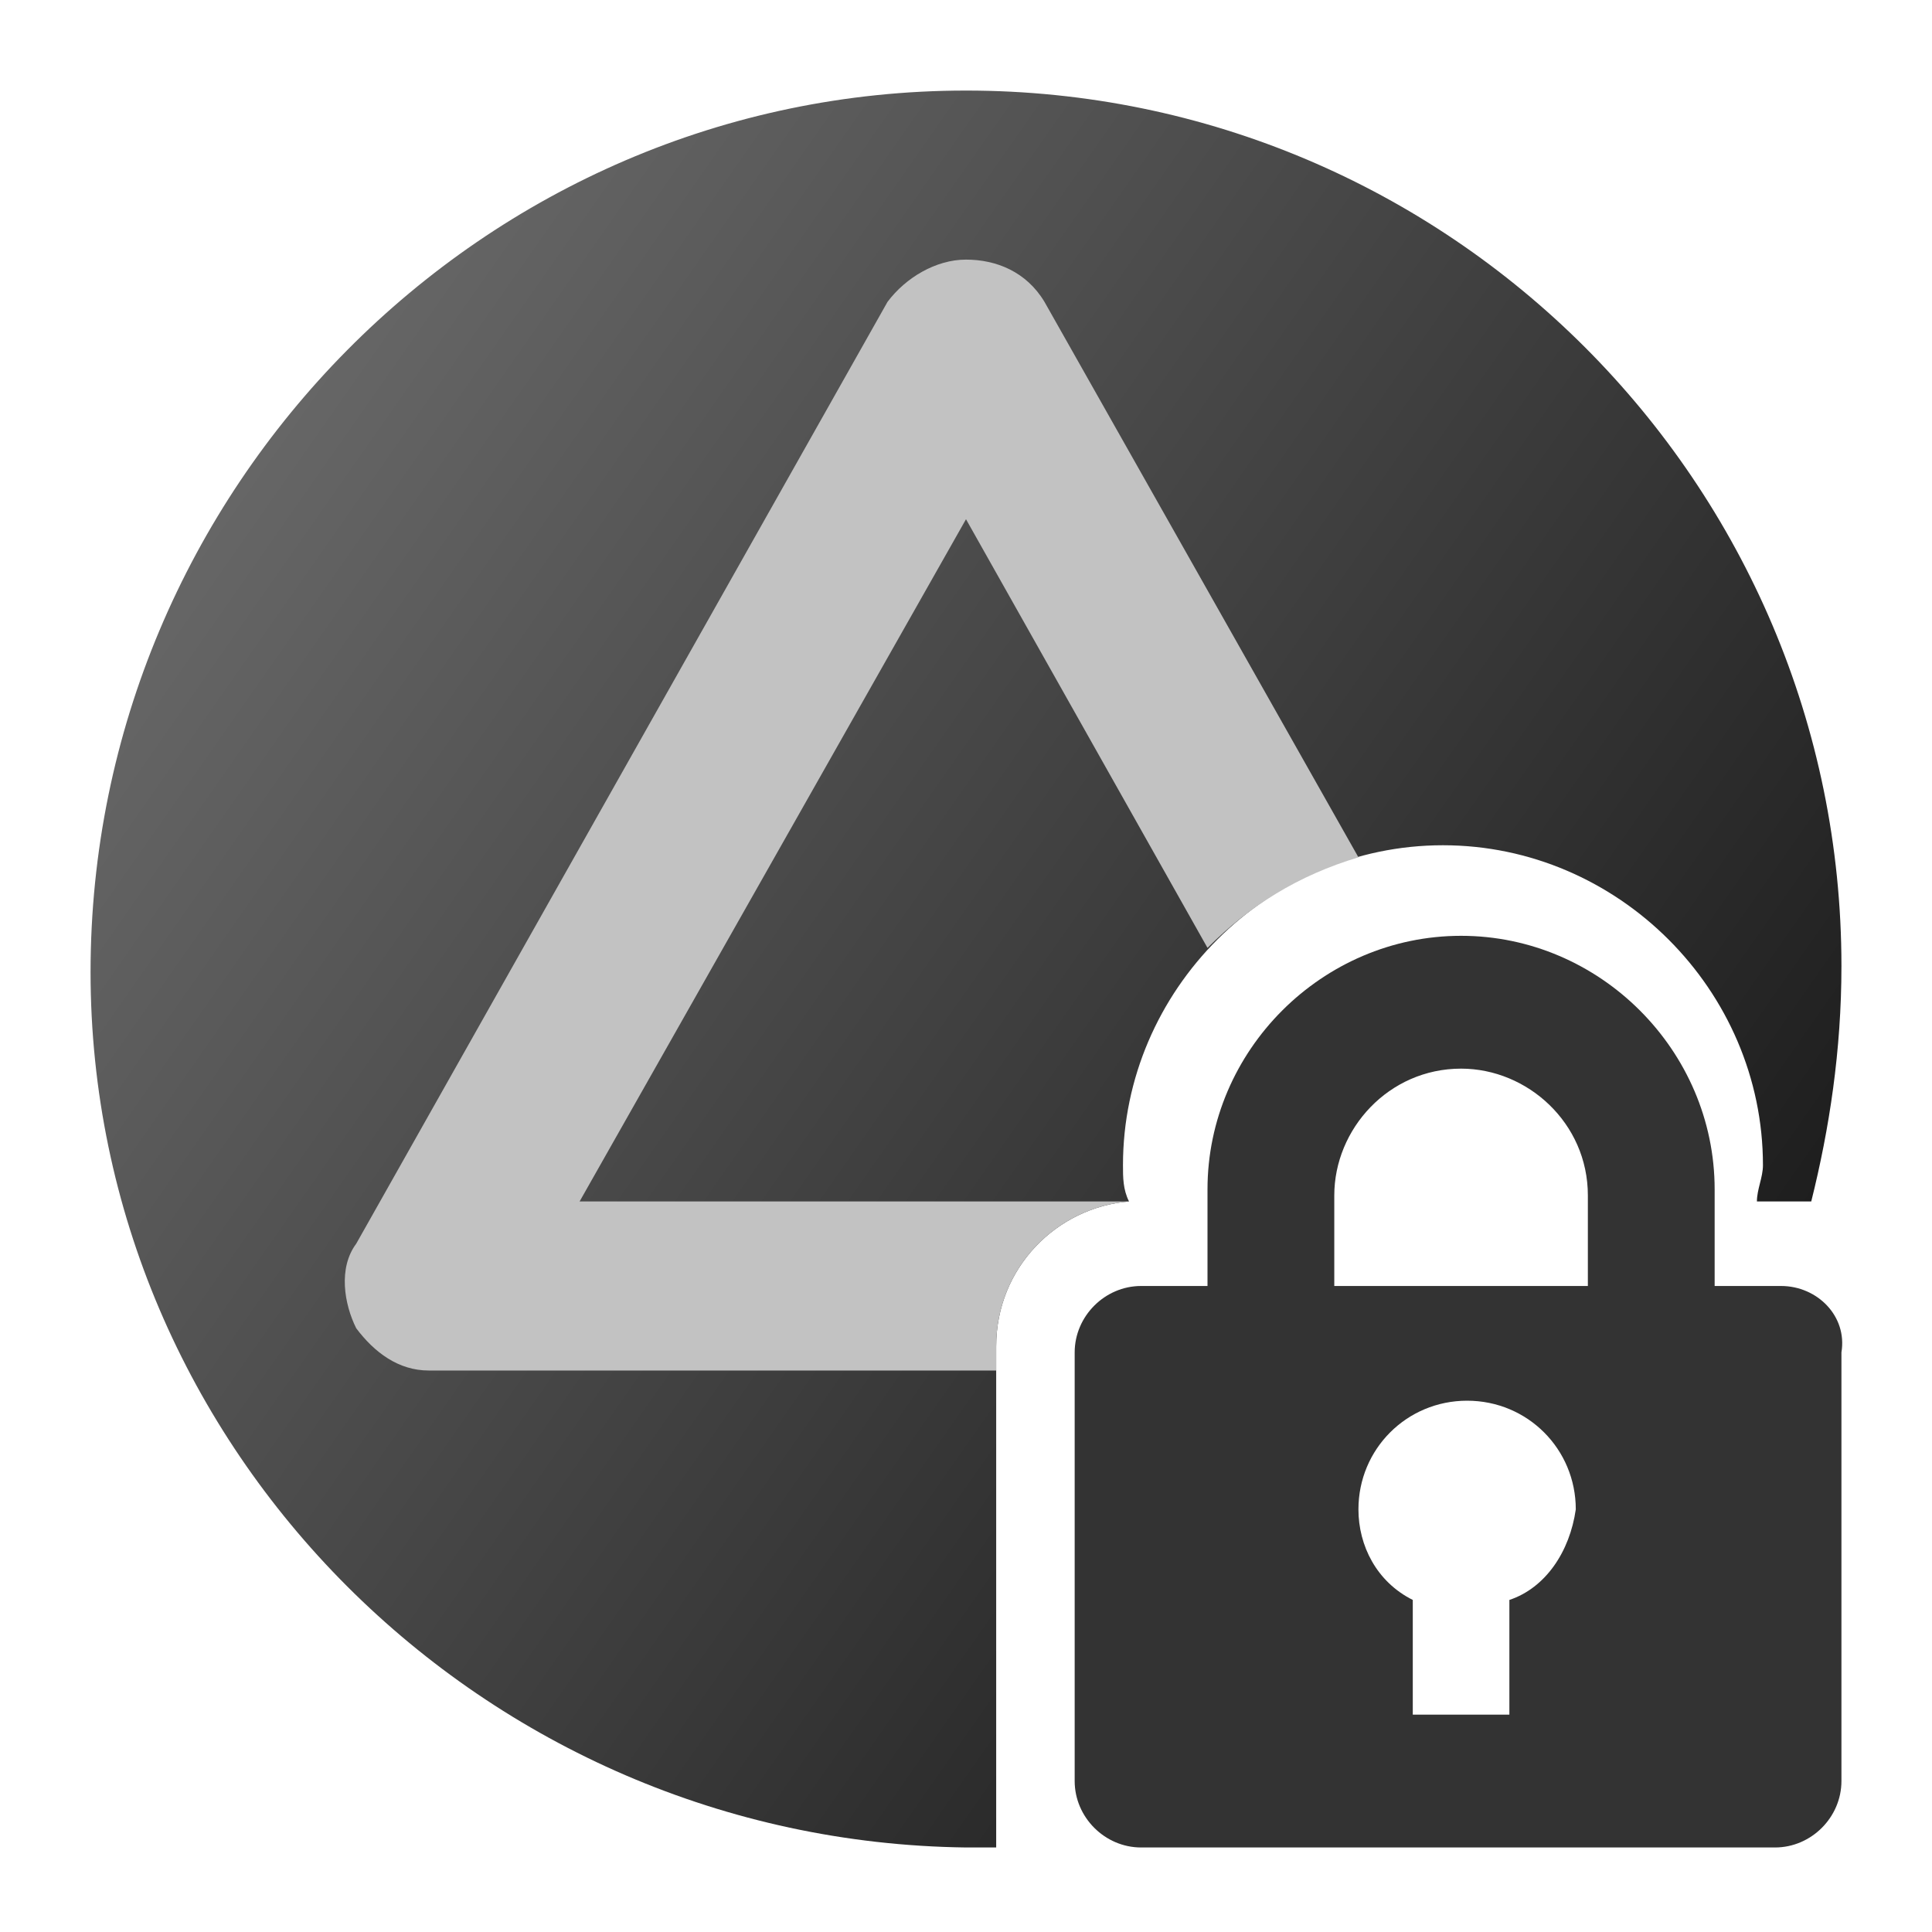 <svg xmlns="http://www.w3.org/2000/svg" width="32" height="32" viewBox="0 0 32 32"><linearGradient id="a" gradientUnits="userSpaceOnUse" x1="223.241" y1="-332.25" x2="246.992" y2="-348.881" gradientTransform="matrix(1 0 0 -1 -219.1 -324.49)"><stop offset="0" stop-color="#666"/><stop offset="1"/></linearGradient><linearGradient id="b" gradientUnits="userSpaceOnUse" x1="4.142" y1="7.761" x2="36.927" y2="30.718"><stop offset="0" stop-color="#666"/><stop offset=".401" stop-color="#3D3D3D"/><stop offset="1"/></linearGradient><path fill="url(#b)" d="M16.5 22.3c0-1.3 1-2.3 2.2-2.4-.1-.2-.1-.4-.1-.6 0-2.9 2.4-5.3 5.3-5.3s5.3 2.4 5.3 5.3c0 .2-.1.4-.1.6h.9c.3-1.2.5-2.5.5-3.9C30.5 8 24 1.5 16 1.5S1.5 8.1 1.5 16.1C1.5 24 8 30.5 16 30.6h.5v-8.3z"/><path fill="#333" d="M29.5 21.3h-1.1v-1.6c0-2.3-1.9-4.2-4.2-4.2-2.3 0-4.2 1.9-4.2 4.2v1.6h-1.1c-.6 0-1.1.5-1.1 1.1v7.1c0 .6.5 1.1 1.1 1.1h10.5c.6 0 1.1-.5 1.1-1.1v-7.1c.1-.6-.4-1.1-1-1.1zM25 26.5v1.9h-1.6v-1.9c-.6-.3-.9-.9-.9-1.5 0-1 .8-1.8 1.8-1.8s1.8.8 1.8 1.8c-.1.7-.5 1.3-1.1 1.5zm1.3-5.2h-4.2v-1.5c0-1.1.9-2.1 2.1-2.1 1.1 0 2.1.9 2.1 2.1v1.5z"/><g><path fill="#C2C2C2" d="M16.5 22.3c0-1.3 1-2.3 2.2-2.4H9.6L16 8.6l4 7.1c.7-.7 1.5-1.2 2.5-1.5L17.3 5c-.3-.5-.8-.7-1.3-.7s-1 .3-1.3.7L5.9 20.6c-.3.4-.2 1 0 1.4.3.4.7.7 1.2.7h9.4v-.4z"/></g></svg>